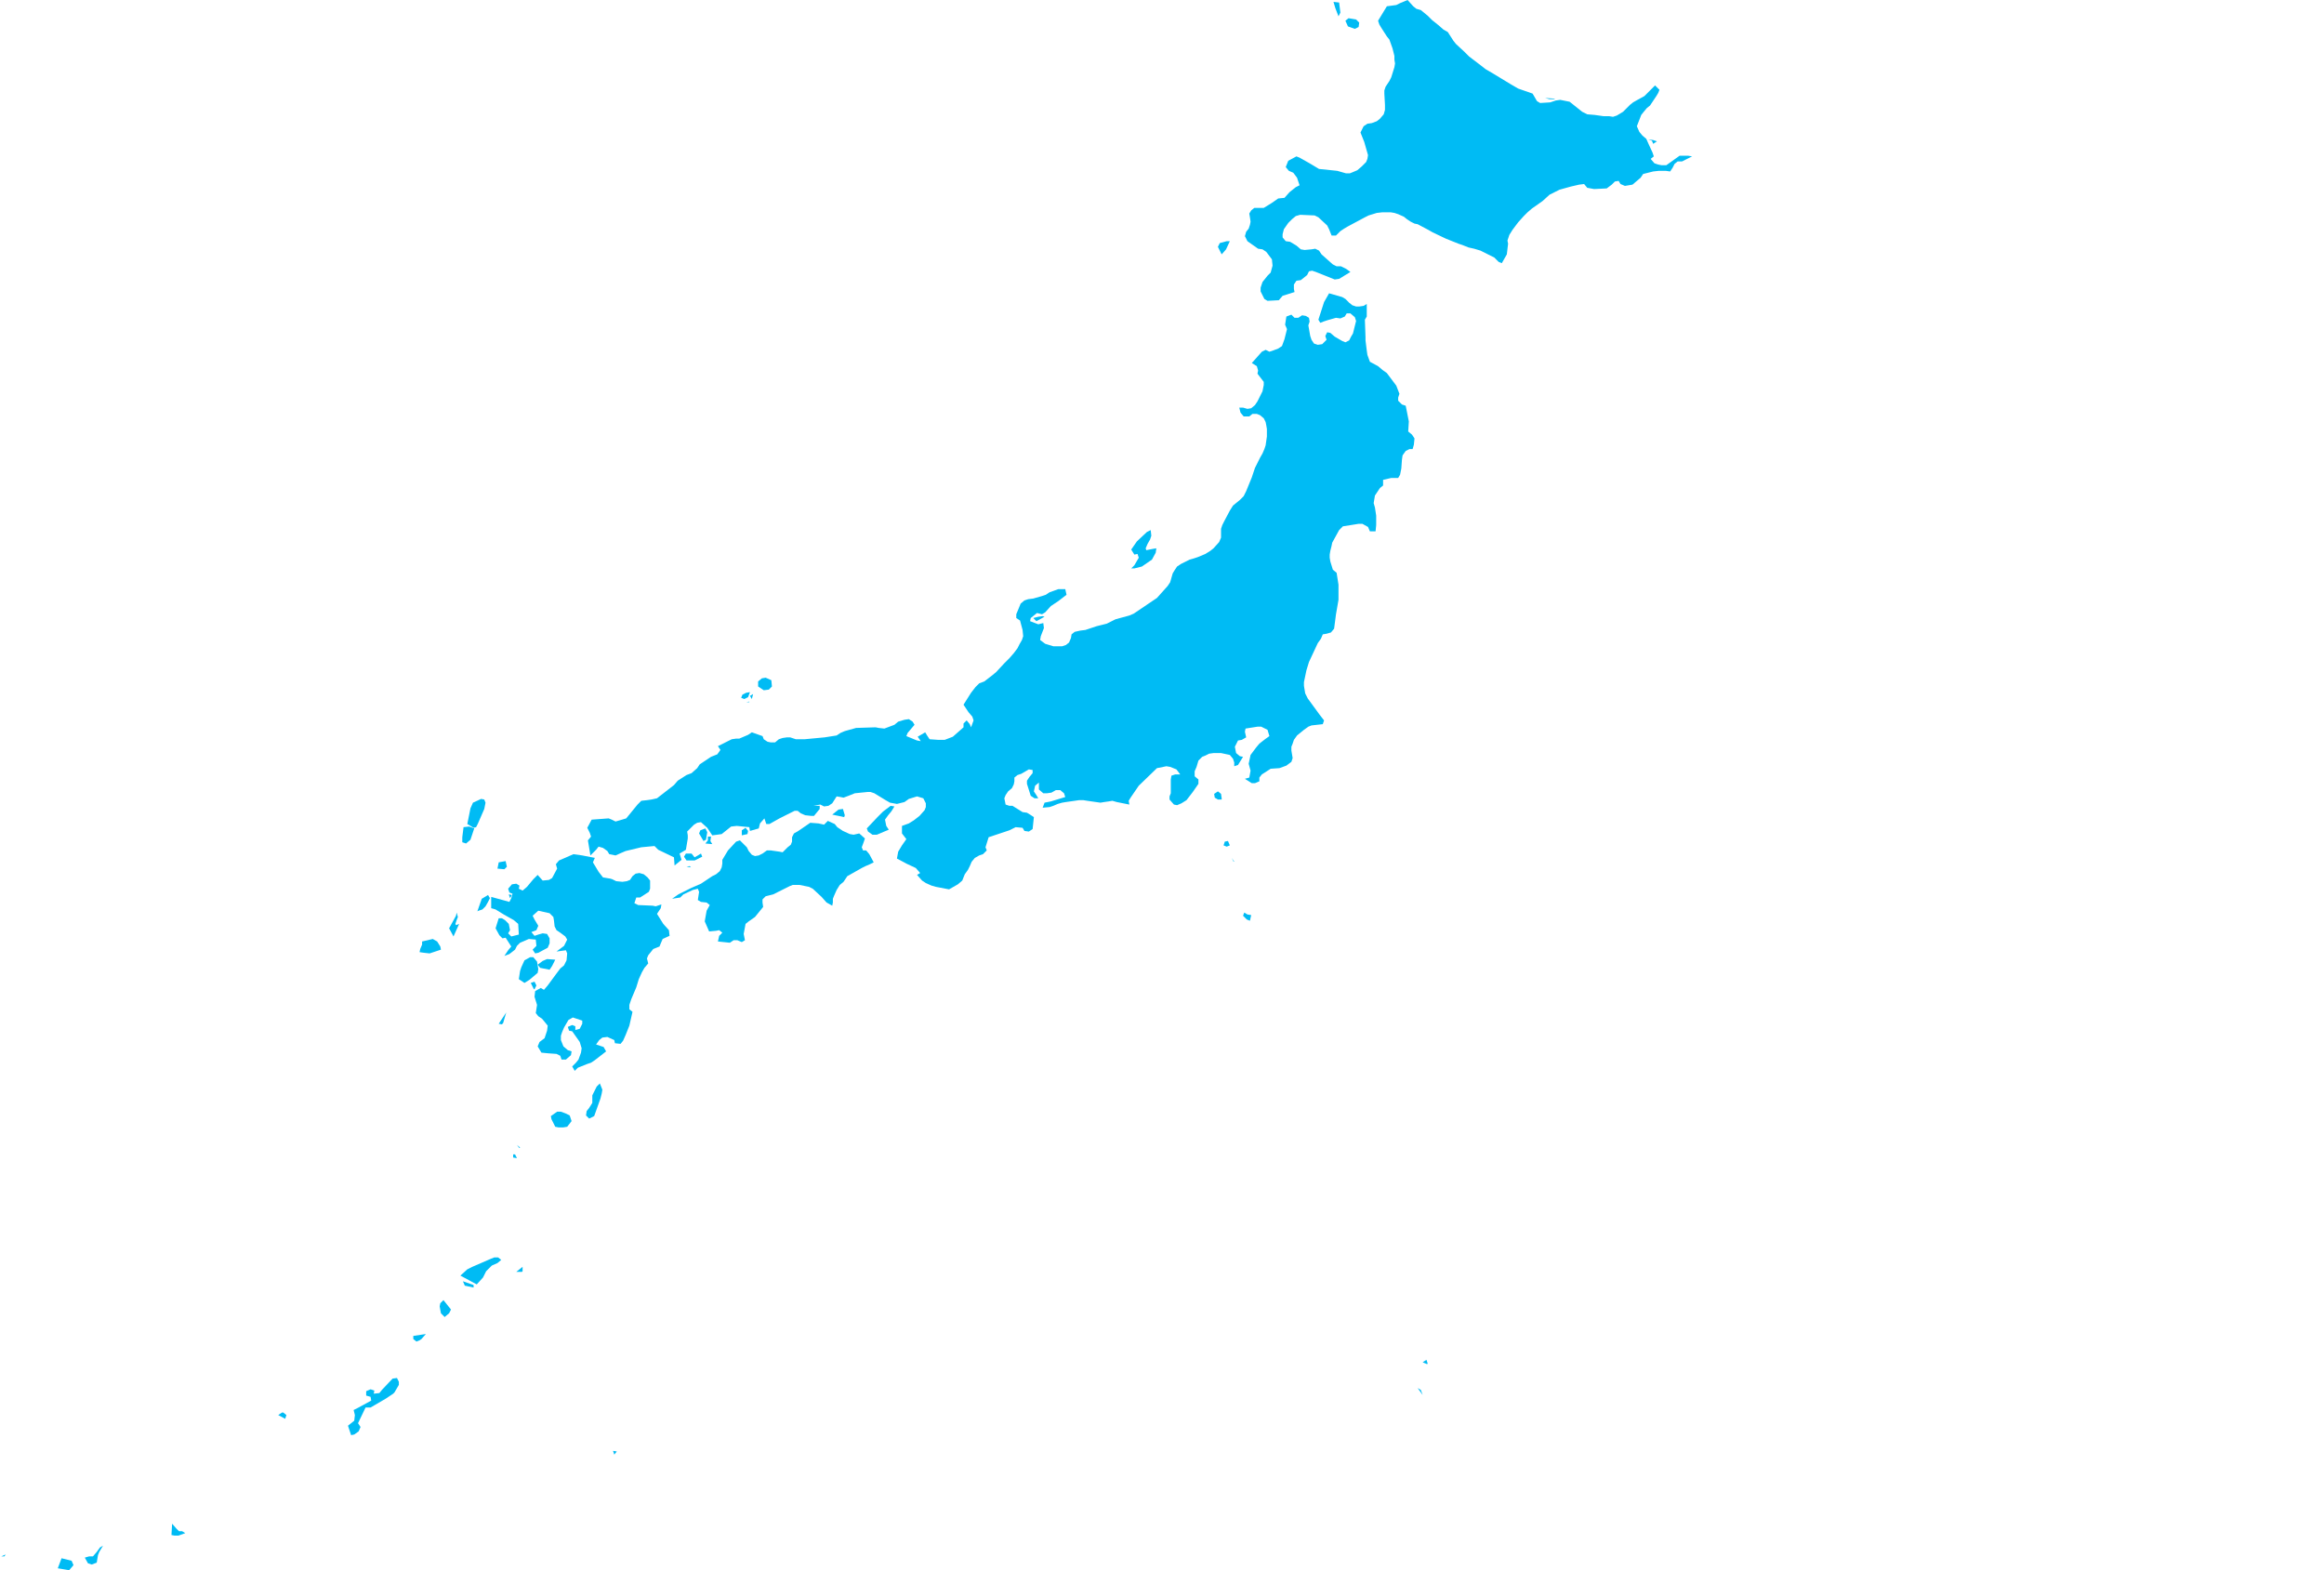 <?xml version="1.0" encoding="UTF-8" standalone="yes"?>
<!DOCTYPE svg PUBLIC "-//W3C//DTD SVG 1.0//EN" "http://www.w3.org/TR/2001/REC-SVG-20010904/DTD/svg10.dtd">
<svg height="250" width="370" xmlns="http://www.w3.org/2000/svg" xmlns:svg="http://www.w3.org/2000/svg" xmlns:xlink="http://www.w3.org/1999/xlink">
	<g id="g1-f1-TM_WORLD_BORDERS-0_3">
		<g id="g3-392" style="stroke-miterlimit: 3; fill: #00BBF4; stroke: #000000; stroke-opacity: 1; stroke-width: 0.005; stroke-linejoin: bevel; stroke-linecap: square">
			<polygon id="pgon1" points="365.2,249.5 " />
			<polygon id="pgon2" points="11.0,250.0 9.2,249.7 9.8,248.1 11.4,248.5 11.7,249.2 11.1,249.9 " />
			<polygon id="pgon3" points="0.7,247.8 0.2,247.8 0.9,247.5 " />
			<polygon id="pgon4" points="98.1,247.6 " />
			<polygon id="pgon5" points="15.6,247.6 15.5,248.2 15.4,248.8 14.6,249.1 14.0,248.9 13.5,248.0 14.2,247.8 14.8,247.8 15.4,247.1 15.9,246.4 16.4,246.1 16.1,246.6 15.8,247.1 " />
			<polygon id="pgon6" points="216.3,244.1 216.8,243.6 216.3,244.1 " />
			<polygon id="pgon7" points="28.5,243.8 29.0,243.8 29.5,244.1 28.4,244.5 27.8,244.5 27.3,244.4 27.4,242.6 28.1,243.4 " />
			<polygon id="pgon8" points="216.1,236.3 " />
			<polygon id="pgon9" points="97.8,231.6 97.6,231.0 98.2,231.1 " />
			<polygon id="pgon10" points="45.1,224.9 45.6,225.3 45.4,225.9 44.3,225.3 44.9,224.9 " />
			<polygon id="pgon11" points="226.5,222.1 225.7,221.0 226.2,221.3 226.5,222.1 " />
			<polygon id="pgon12" points="62.6,221.9 61.4,222.7 59.0,224.1 58.2,224.1 57.0,226.6 57.4,227.2 57.1,227.9 56.4,228.4 55.9,228.5 55.4,227.0 56.4,226.2 56.5,225.3 56.3,224.5 56.9,224.2 59.1,223.0 59.0,222.4 58.3,222.2 58.3,221.5 59.0,221.2 59.6,221.4 59.5,221.9 60.4,221.8 60.8,221.3 62.5,219.5 63.2,219.4 63.5,220.0 63.5,220.5 62.8,221.7 " />
			<polygon id="pgon13" points="227.2,217.2 226.5,216.9 227.1,216.5 227.3,217.1 " />
			<polygon id="pgon14" points="226.7,215.9 226.7,215.4 226.7,215.9 " />
			<polygon id="pgon15" points="211.2,215.0 " />
			<polygon id="pgon16" points="66.8,213.4 66.3,213.6 65.8,213.2 65.8,212.7 67.8,212.4 67.1,213.2 " />
			<polygon id="pgon17" points="226.7,210.6 " />
			<polygon id="pgon18" points="225.5,209.2 " />
			<polygon id="pgon19" points="70.8,209.7 70.2,209.1 70.0,208.0 70.1,207.5 70.6,207.0 71.8,208.5 71.5,209.1 70.9,209.6 " />
			<polygon id="pgon20" points="75.4,205.0 74.0,204.7 73.7,204.0 75.4,204.6 " />
			<polygon id="pgon21" points="83.1,202.5 82.2,202.5 83.2,201.7 83.2,202.4 " />
			<polygon id="pgon22" points="79.8,200.6 79.2,201.1 78.3,201.5 77.4,202.4 76.9,203.4 75.9,204.5 73.3,203.1 74.4,202.1 75.2,201.7 78.2,200.4 78.7,200.2 79.3,200.2 79.8,200.6 " />
			<polygon id="pgon23" points="80.0,186.9 79.8,186.4 80.0,186.9 " />
			<polygon id="pgon24" points="82.0,183.8 82.3,184.4 81.7,184.3 81.7,183.8 " />
			<polygon id="pgon25" points="82.7,182.8 82.3,182.3 82.8,182.7 " />
			<polygon id="pgon26" points="89.7,179.5 88.9,179.5 88.4,179.4 87.8,178.2 87.7,177.7 88.7,177.0 89.3,177.0 90.1,177.3 90.7,177.6 91.0,178.5 90.3,179.4 89.7,179.5 " />
			<polygon id="pgon27" points="204.8,176.9 " />
			<polygon id="pgon28" points="93.8,178.1 93.3,177.6 93.4,176.9 93.8,176.4 94.3,175.6 94.3,174.9 94.3,174.4 95.0,173.0 95.5,172.5 95.9,173.5 95.8,174.1 95.6,174.9 94.6,177.7 93.8,178.1 " />
			<polygon id="pgon29" points="79.9,163.1 79.4,163.0 80.6,161.2 80.1,162.9 " />
			<polygon id="pgon30" points="201.2,159.6 " />
			<polygon id="pgon31" points="85.0,157.5 84.5,156.5 85.1,156.3 85.4,156.9 85.1,157.5 " />
			<polygon id="pgon32" points="87.5,154.4 86.0,154.1 85.6,153.6 86.4,153.0 87.1,152.7 88.4,152.8 87.9,153.8 87.5,154.4 " />
			<polygon id="pgon33" points="83.5,156.5 82.6,155.9 82.8,154.6 83.0,154.0 83.5,152.9 84.4,152.4 84.9,152.4 85.5,153.1 85.7,154.3 85.6,154.9 84.3,156.0 83.5,156.5 " />
			<polygon id="pgon34" points="70.2,151.2 68.4,151.8 67.5,151.7 66.8,151.6 66.9,151.1 67.2,150.4 67.2,149.9 68.9,149.5 69.6,149.9 70.1,150.7 70.2,151.2 " />
			<polygon id="pgon35" points="72.6,147.3 73.1,147.1 72.2,149.1 71.5,147.8 72.6,145.8 72.7,145.3 72.9,146.0 72.7,146.5 72.5,147.1 " />
			<polygon id="pgon36" points="199.0,146.6 198.5,146.4 197.9,145.8 198.1,145.3 198.6,145.6 199.2,145.7 199.0,146.6 " />
			<polygon id="pgon37" points="76.0,145.1 76.7,143.1 77.7,142.5 78.0,143.0 77.7,143.6 77.3,144.3 76.8,144.8 76.2,145.0 " />
			<polygon id="pgon38" points="81.2,143.0 81.0,142.4 81.5,142.5 " />
			<polygon id="pgon39" points="110.0,138.1 109.3,138.0 109.8,137.9 " />
			<polygon id="pgon40" points="80.3,138.4 79.2,138.3 79.4,137.3 80.5,137.1 80.7,138.0 " />
			<polygon id="pgon41" points="196.4,137.2 196.1,136.6 196.5,137.2 " />
			<polygon id="pgon42" points="97.5,140.0 98.1,140.3 99.1,140.4 99.8,140.3 100.3,140.1 100.7,139.5 101.2,139.1 101.8,139.0 102.5,139.2 103.1,139.7 103.5,140.2 103.5,141.5 103.3,142.0 101.9,142.9 101.3,142.9 101.0,143.8 101.6,144.1 103.9,144.2 104.4,144.3 105.3,144.0 105.2,144.6 104.6,145.5 105.6,147.1 106.5,148.1 106.6,149.0 105.5,149.5 105.2,150.2 105.0,150.7 104.0,151.1 103.2,152.1 103.0,152.6 103.2,153.4 102.6,154.1 102.2,154.8 101.7,155.9 101.3,157.2 100.5,159.1 100.2,160.0 100.2,160.7 100.7,161.1 100.2,163.3 99.6,164.8 99.2,165.7 98.8,166.2 97.9,166.1 97.8,165.6 96.7,165.1 95.9,165.2 95.4,165.6 94.9,166.3 95.5,166.5 96.1,166.7 96.5,167.4 94.7,168.8 94.1,169.2 93.5,169.4 92.0,170.0 91.5,170.5 91.1,169.8 91.7,169.2 92.1,168.7 92.5,167.6 92.6,166.9 92.3,165.9 91.1,164.2 90.6,164.1 90.4,163.5 91.1,163.2 91.6,163.4 91.6,164.0 92.3,163.8 92.7,163.0 92.7,162.5 91.2,162.0 90.5,162.4 89.8,163.6 89.5,164.3 89.3,164.9 89.3,165.6 89.7,166.6 90.4,167.2 91.0,167.4 90.9,168.0 90.1,168.7 89.4,168.7 89.2,168.1 88.6,167.8 87.2,167.7 86.2,167.6 85.6,166.6 85.9,165.9 86.7,165.3 86.9,164.7 87.1,164.1 87.2,163.3 86.3,162.2 85.7,161.8 85.3,161.3 85.5,160.0 85.1,158.7 85.2,157.8 86.1,157.3 86.6,157.6 87.2,156.9 88.6,155.0 89.2,154.2 89.8,153.7 90.2,152.9 90.3,151.8 90.1,151.3 88.6,151.5 89.8,150.6 90.3,149.6 90.0,149.1 89.2,148.5 88.6,148.1 88.3,147.5 88.2,146.6 88.1,146.0 87.5,145.4 85.7,145.0 84.8,145.8 85.1,146.4 85.7,147.4 85.4,148.1 84.6,148.4 85.1,149.0 85.7,148.8 86.4,148.6 87.1,148.7 87.5,149.4 87.5,150.2 87.2,150.9 85.7,151.7 85.2,151.8 84.8,151.2 85.4,150.6 85.3,149.6 84.2,149.5 82.8,150.1 82.3,150.6 82.0,151.2 81.1,151.9 80.3,152.2 80.9,151.3 81.4,150.7 80.5,149.3 80.0,149.4 79.5,148.9 78.9,147.8 79.4,146.2 79.9,146.2 80.4,146.5 81.0,147.1 81.2,148.1 80.9,148.6 81.4,149.1 82.6,148.8 82.5,147.1 81.8,146.5 80.2,145.6 78.9,144.8 78.2,144.6 78.2,142.8 81.1,143.6 81.4,143.0 81.6,142.3 81.1,142.1 80.9,141.5 81.5,140.8 82.2,140.7 82.7,141.0 82.6,141.5 83.2,141.8 83.9,141.2 84.9,140.0 85.6,139.3 86.4,140.2 87.4,140.1 87.9,139.8 88.7,138.3 88.5,137.6 89.0,137.0 91.3,136.0 92.7,136.2 94.7,136.6 94.4,137.3 95.3,138.8 96.0,139.7 97.2,139.9 " />
			<polygon id="pgon43" points="110.6,136.5 111.6,135.9 111.8,136.4 110.6,137.0 109.3,137.0 108.9,136.4 109.2,135.9 110.1,135.9 110.5,136.4 " />
			<polygon id="pgon44" points="195.3,134.8 194.8,134.6 195.0,134.0 195.5,133.9 195.8,134.6 " />
			<polygon id="pgon45" points="113.1,133.9 113.4,134.4 112.3,134.3 112.7,133.8 112.7,133.2 113.2,133.2 113.1,133.9 " />
			<polygon id="pgon46" points="112.0,133.9 111.3,132.7 111.5,132.2 112.3,131.9 112.6,132.5 112.4,133.7 " />
			<polygon id="pgon47" points="118.1,133.0 118.1,132.2 118.7,131.8 119.1,132.3 119.0,132.8 118.1,133.0 " />
			<polygon id="pgon48" points="74.2,134.3 73.6,134.1 73.6,133.3 73.8,131.7 74.7,131.6 75.5,131.9 75.3,132.5 74.9,133.7 74.2,134.3 " />
			<polygon id="pgon49" points="132.9,131.2 133.3,131.7 134.2,132.3 135.3,132.8 135.9,132.9 136.8,132.7 137.7,133.5 137.5,134.1 137.2,134.9 137.4,135.4 137.9,135.4 138.4,136.0 139.1,137.3 138.5,137.6 137.8,137.9 137.2,138.2 134.9,139.5 134.3,140.4 133.7,140.9 133.2,141.7 132.8,142.6 132.6,143.1 132.6,143.7 132.5,144.2 131.6,143.7 130.8,142.8 129.4,141.5 128.8,141.2 127.3,140.9 126.2,140.9 125.7,141.1 123.1,142.4 121.9,142.7 121.4,143.2 121.4,143.7 121.5,144.4 120.2,146.0 119.2,146.7 118.7,147.1 118.4,148.7 118.6,149.7 118.1,150.0 117.4,149.7 116.8,149.7 116.2,150.1 114.3,149.9 114.5,149.0 115.0,148.5 114.5,148.1 114.0,148.2 112.9,148.3 112.2,146.7 112.5,145.0 113.0,144.1 112.5,143.7 111.6,143.6 111.1,143.3 111.3,142.0 111.1,141.5 110.3,141.7 108.8,142.4 108.3,142.9 107.0,143.1 108.0,142.4 110.0,141.4 111.6,140.7 113.4,139.5 114.0,139.2 114.6,138.7 114.9,138.1 115.0,137.5 115.0,136.9 115.9,135.4 117.2,134.0 117.8,133.8 118.9,134.9 119.2,135.5 119.7,136.1 120.2,136.3 120.8,136.2 121.4,135.9 122.1,135.4 122.7,135.4 123.4,135.5 124.1,135.6 124.6,135.7 125.4,134.9 125.9,134.5 126.1,134.0 126.1,133.3 126.4,132.7 127.1,132.3 129.0,131.0 130.3,131.1 131.2,131.3 131.8,130.7 132.9,131.2 " />
			<polygon id="pgon50" points="192.4,131.4 192.2,130.7 192.4,131.4 " />
			<polygon id="pgon51" points="134.4,130.1 132.5,129.7 133.5,128.9 134.2,128.8 134.5,129.8 " />
			<polygon id="pgon52" points="139.6,132.9 138.9,132.9 138.2,132.4 138.0,131.9 139.7,130.1 140.6,129.2 141.8,128.3 142.4,128.4 141.9,129.2 141.4,129.8 140.9,130.5 141.1,131.5 141.5,132.1 139.6,132.9 " />
			<polygon id="pgon53" points="75.4,131.8 74.4,131.2 74.9,128.7 75.3,127.8 76.6,127.2 77.1,127.3 77.3,127.8 77.1,128.8 76.1,131.1 75.8,131.7 " />
			<polygon id="pgon54" points="194.5,127.3 193.9,127.3 193.4,127.0 193.3,126.4 193.9,126.0 194.4,126.4 194.5,127.1 " />
			<polygon id="pgon55" points="119.3,111.8 118.8,111.8 119.3,111.7 " />
			<polygon id="pgon56" points="119.7,111.3 119.4,110.8 119.9,110.5 119.7,111.3 " />
			<polygon id="pgon57" points="118.5,111.3 118.0,111.1 118.2,110.6 118.8,110.3 119.4,110.2 119.1,111.0 118.5,111.3 " />
			<polygon id="pgon58" points="121.9,107.9 122.8,108.3 122.9,109.3 122.4,109.8 121.6,109.9 120.7,109.3 120.7,108.5 121.3,108.0 121.9,107.9 " />
			<polygon id="pgon59" points="166.3,98.2 165.0,98.9 164.5,98.4 165.3,98.2 166.0,98.1 " />
			<polygon id="pgon60" points="182.5,87.6 183.5,87.4 184.1,87.3 184.0,88.0 183.4,89.1 181.8,90.2 180.6,90.5 180.1,90.5 180.6,90.0 181.3,88.8 181.1,88.2 180.6,88.3 180.1,87.5 181.0,86.2 182.6,84.7 183.2,84.4 183.3,85.3 183.1,85.9 182.7,86.6 182.4,87.3 " />
			<polygon id="pgon61" points="215.9,48.8 216.4,48.8 217.1,48.7 217.6,48.4 217.6,50.4 217.3,50.9 217.4,53.7 217.4,54.2 217.6,55.8 217.7,56.5 218.1,57.6 219.4,58.3 220.1,58.9 220.8,59.4 222.3,61.4 222.8,62.7 222.6,63.3 222.6,63.8 223.2,64.4 223.8,64.6 224.3,67.1 224.2,68.7 224.8,69.2 225.2,69.8 225.1,70.8 224.9,71.5 224.4,71.5 223.8,71.8 223.3,72.5 223.2,73.2 223.1,74.6 222.9,75.6 222.6,76.1 221.5,76.1 220.2,76.4 220.2,77.3 219.7,77.7 218.9,78.9 218.7,80.1 218.9,80.8 219.1,82.1 219.1,83.6 219.0,84.6 218.1,84.6 217.8,83.9 216.9,83.4 216.3,83.4 215.7,83.5 213.8,83.8 213.2,84.4 212.1,86.4 212.0,86.9 211.8,87.7 211.7,88.3 211.7,88.8 211.8,89.4 212.2,90.7 212.8,91.2 213.1,93.1 213.1,94.5 213.1,95.5 212.7,97.8 212.4,100.1 211.9,100.7 211.2,100.9 210.6,101.0 210.3,101.7 209.8,102.4 208.4,105.4 208.0,106.7 207.6,108.6 207.6,109.2 207.8,110.4 208.2,111.2 210.1,113.8 210.8,114.7 210.6,115.3 208.8,115.5 208.3,115.7 207.6,116.2 206.5,117.1 206.0,117.8 205.8,118.4 205.6,118.9 205.6,119.5 205.8,120.7 205.6,121.3 204.8,121.9 203.7,122.3 202.3,122.4 200.9,123.3 200.5,123.8 200.5,124.4 199.8,124.7 199.3,124.7 198.2,124.0 198.9,123.8 199.1,122.7 198.8,121.6 199.1,120.2 200.0,119.0 200.5,118.4 201.4,117.7 202.1,117.2 201.8,116.2 200.8,115.7 200.2,115.7 198.3,116.0 198.2,116.5 198.4,117.4 197.7,117.8 197.1,117.9 196.6,118.9 196.8,119.9 197.4,120.4 197.9,120.5 197.1,121.8 196.5,122.0 196.5,121.4 196.3,120.8 195.8,120.2 194.4,119.9 193.9,119.9 193.2,119.9 192.5,120.0 191.9,120.3 191.4,120.5 190.8,121.1 190.5,122.1 190.2,122.8 190.2,123.6 190.8,124.1 190.8,124.8 189.9,126.1 188.9,127.4 188.1,127.9 187.4,128.2 186.9,128.1 186.2,127.3 186.2,126.8 186.4,126.3 186.4,125.5 186.4,124.9 186.4,124.1 186.5,123.5 187.1,123.3 187.9,123.3 187.3,122.5 186.3,122.1 185.7,122.0 184.2,122.3 181.3,125.1 180.0,127.0 179.7,127.5 179.8,128.1 177.8,127.7 177.1,127.5 176.5,127.6 175.8,127.7 175.2,127.8 173.1,127.5 172.5,127.4 171.8,127.4 170.4,127.6 169.7,127.7 169.1,127.8 168.4,128.0 167.7,128.3 167.1,128.5 166.0,128.6 166.3,127.8 167.3,127.6 169.6,126.9 169.4,126.3 168.8,125.8 168.1,125.8 167.4,126.2 166.7,126.3 166.1,126.3 165.4,125.7 165.4,125.2 165.4,124.6 164.8,125.1 164.6,126.0 165.0,126.6 165.3,127.1 164.7,127.1 164.1,126.7 163.5,124.8 163.5,124.3 163.9,123.7 164.4,123.1 164.4,122.6 163.8,122.5 162.6,123.2 162.0,123.4 161.5,123.8 161.5,124.4 161.4,124.9 161.1,125.5 160.5,126.0 160.1,126.6 159.9,127.1 160.1,128.1 160.7,128.3 161.2,128.3 162.0,128.8 162.8,129.3 163.5,129.4 164.0,129.7 164.6,130.1 164.4,132.0 163.8,132.4 163.1,132.3 162.8,131.8 161.7,131.7 160.7,132.2 159.5,132.6 158.3,133.0 157.4,133.3 156.9,134.9 157.1,135.4 156.5,136.0 155.9,136.2 155.2,136.6 154.7,137.2 154.4,137.9 154.1,138.5 153.6,139.2 153.2,140.2 152.5,140.8 151.1,141.6 149.0,141.2 148.3,141.0 147.4,140.6 146.8,140.2 146.0,139.3 146.5,139.0 145.8,138.2 144.3,137.5 142.8,136.7 143.0,135.6 143.6,134.6 144.3,133.6 143.6,132.7 143.6,131.5 144.7,131.1 145.5,130.6 146.4,129.9 147.2,129.0 147.4,128.5 147.4,127.9 147.0,127.1 146.0,126.8 144.7,127.2 144.0,127.7 142.8,128.0 141.7,127.8 141.0,127.4 139.2,126.3 138.6,126.1 138.1,126.1 136.1,126.3 135.1,126.7 134.3,127.0 133.8,126.9 133.2,126.8 132.5,127.9 131.9,128.3 131.2,128.4 130.6,128.1 129.5,128.3 130.0,128.3 130.5,128.3 130.5,128.8 129.6,129.9 129.1,129.9 128.2,129.8 127.5,129.5 127.0,129.1 126.5,129.1 124.1,130.3 122.5,131.2 122.0,131.2 121.7,130.3 121.0,131.1 120.8,131.9 119.4,132.3 119.3,131.7 117.3,131.5 116.4,131.6 115.9,132.0 114.9,132.8 114.2,132.9 113.4,133.0 112.6,131.8 111.6,130.9 111.0,131.0 110.5,131.3 109.4,132.4 109.5,133.0 109.5,133.5 109.2,135.3 108.2,135.9 108.5,136.9 107.4,137.8 107.3,136.5 104.8,135.3 104.2,134.7 102.1,134.9 99.6,135.5 98.9,135.8 98.0,136.2 97.0,136.0 96.7,135.5 96.0,135.0 95.3,134.8 94.9,135.3 94.0,136.2 93.6,133.8 94.1,133.2 93.9,132.6 93.5,131.8 94.2,130.5 96.9,130.3 97.4,130.5 98.0,130.8 98.7,130.6 99.7,130.3 101.5,128.1 102.1,127.5 103.0,127.4 103.7,127.3 104.6,127.1 107.3,125.0 107.9,124.3 109.3,123.4 110.1,123.1 111.0,122.3 111.4,121.7 113.2,120.5 113.7,120.3 114.2,120.1 114.7,119.4 114.3,118.8 116.5,117.7 117.2,117.6 117.7,117.6 119.1,117.0 119.7,116.6 121.4,117.2 121.6,117.7 122.2,118.1 122.7,118.2 123.4,118.2 124.0,117.7 124.6,117.5 125.3,117.4 125.8,117.4 126.7,117.7 127.3,117.7 128.1,117.7 131.3,117.4 133.2,117.1 133.8,116.7 134.5,116.4 136.3,115.9 139.4,115.8 139.9,115.9 140.8,116.0 142.4,115.4 143.0,114.9 144.0,114.6 144.7,114.5 145.3,114.9 145.6,115.4 144.5,116.7 144.3,117.2 146.0,117.9 146.6,118.0 146.1,117.3 147.3,116.6 147.6,117.1 148.0,117.7 149.4,117.8 150.4,117.8 151.7,117.3 153.4,115.8 153.4,115.2 153.9,114.7 154.4,115.3 154.6,115.8 155.0,114.7 154.8,114.1 154.2,113.4 153.4,112.2 154.6,110.3 155.3,109.4 155.9,108.8 156.7,108.5 158.0,107.5 158.6,107.0 159.9,105.6 160.7,104.8 161.4,104.0 162.0,103.2 162.3,102.6 162.7,101.9 162.9,101.3 162.8,100.3 162.4,98.8 161.8,98.4 161.8,97.8 162.5,96.1 163.1,95.6 163.7,95.4 164.5,95.3 165.9,94.9 166.5,94.7 167.1,94.3 168.5,93.8 169.0,93.8 169.6,93.8 169.8,94.7 168.5,95.7 167.3,96.5 166.4,97.5 165.9,97.8 165.1,97.6 164.1,98.4 164.0,98.9 165.3,99.4 166.1,99.2 166.2,100.0 165.7,101.3 165.6,101.9 166.4,102.5 167.7,102.9 169.1,102.9 169.7,102.7 170.2,102.3 170.5,101.6 170.6,101.0 171.1,100.6 172.0,100.4 172.8,100.3 174.6,99.7 175.4,99.5 176.2,99.3 176.8,99.0 177.6,98.6 179.8,98.0 180.5,97.7 184.2,95.2 185.9,93.3 186.3,92.7 186.5,92.0 186.7,91.3 187.0,90.8 187.4,90.2 188.0,89.8 188.8,89.4 189.4,89.1 190.1,88.9 190.7,88.7 191.9,88.2 192.7,87.7 193.2,87.3 194.1,86.3 194.4,85.6 194.4,84.8 194.4,84.2 194.6,83.6 194.9,83.0 195.8,81.3 196.3,80.5 197.4,79.6 198.0,79.0 198.4,78.2 199.3,76.0 199.8,74.5 200.6,72.9 201.0,72.2 201.3,71.5 201.5,70.9 201.6,70.2 201.7,69.5 201.7,68.3 201.6,67.7 201.5,67.2 201.2,66.6 200.6,66.1 200.1,65.9 199.4,65.9 198.9,66.3 198.0,66.3 197.5,65.7 197.3,64.9 197.9,64.9 198.6,65.1 199.2,65.0 199.8,64.5 200.2,63.9 200.5,63.3 201.0,62.3 201.2,61.3 201.2,60.8 200.2,59.5 200.3,59.0 200.1,58.3 199.3,57.8 200.9,56.0 201.5,55.7 202.1,56.0 202.7,55.8 203.5,55.5 204.1,55.1 204.5,54.0 204.9,52.4 204.6,51.7 204.8,50.4 205.6,50.1 206.1,50.6 206.7,50.6 207.3,50.2 207.9,50.3 208.4,50.6 208.5,51.2 208.3,51.8 208.6,53.5 208.8,54.1 209.2,54.7 209.8,54.9 210.5,54.8 211.2,54.1 211.0,53.5 211.3,52.9 211.8,53.0 212.5,53.6 213.7,54.3 214.2,54.5 214.8,54.2 215.1,53.6 215.4,53.1 215.9,51.1 215.7,50.5 215.0,49.9 214.4,49.9 214.1,50.4 213.4,50.7 212.7,50.6 211.3,51.0 210.7,51.2 210.2,51.4 209.9,50.9 210.8,48.1 211.6,46.7 213.7,47.3 214.2,47.6 214.8,48.2 215.3,48.6 215.9,48.8 " />
			<polygon id="pgon62" points="195.8,38.4 195.2,39.7 194.5,40.5 193.9,39.3 194.2,38.7 195.3,38.4 " />
			<polygon id="pgon63" points="263.2,22.9 263.0,22.4 262.4,22.2 263.2,22.3 263.8,22.5 263.2,22.9 " />
			<polygon id="pgon64" points="247.6,15.8 246.7,15.8 246.0,15.6 247.4,15.7 " />
			<polygon id="pgon65" points="215.7,4.6 214.6,4.2 214.2,3.3 214.7,2.9 215.9,3.1 216.4,3.6 216.3,4.3 215.7,4.6 " />
			<polygon id="pgon66" points="213.1,2.6 212.6,1.3 212.3,0.3 213.2,0.4 213.4,2.0 213.1,2.6 " />
			<polygon id="pgon67" points="225.0,1.0 225.5,1.4 226.2,1.6 227.3,2.5 228.0,3.2 229.0,4.0 229.8,4.7 230.5,5.1 231.4,6.5 231.8,7.0 233.2,8.3 233.9,9.0 236.0,10.6 236.5,11.0 237.7,11.7 240.5,13.4 241.7,14.1 244.0,14.9 244.7,16.1 245.2,16.4 246.8,16.3 247.7,16.0 248.4,15.9 249.9,16.2 251.9,17.8 252.7,18.2 253.9,18.3 255.3,18.5 256.2,18.5 256.8,18.6 257.4,18.4 258.4,17.8 258.9,17.3 259.5,16.7 260.0,16.3 260.7,15.9 261.8,15.3 262.4,14.7 263.5,13.6 264.2,14.3 264.0,14.8 263.7,15.3 262.7,16.8 262.2,17.2 261.7,17.8 261.3,18.3 260.6,20.1 261.0,21.0 261.5,21.6 262.1,22.1 262.5,23.0 263.1,24.3 263.3,24.9 262.8,25.3 263.4,26.0 264.0,26.2 264.5,26.3 265.3,26.3 267.4,24.8 268.8,24.8 269.4,24.9 268.4,25.4 267.8,25.7 267.1,25.7 266.6,26.1 266.3,26.7 265.9,27.3 265.2,27.2 264.1,27.2 263.2,27.3 261.6,27.7 261.2,28.3 259.9,29.4 258.7,29.6 258.0,29.3 257.7,28.8 257.1,28.9 256.6,29.4 255.8,30.0 253.8,30.1 252.7,29.9 252.2,29.3 251.4,29.4 250.1,29.7 248.3,30.2 246.7,31.0 245.6,32.0 243.9,33.2 243.2,33.8 242.6,34.4 241.7,35.4 240.8,36.6 240.3,37.4 240.0,38.3 240.1,38.8 239.9,40.5 239.1,41.9 238.6,41.7 237.9,41.0 235.7,39.9 234.7,39.6 233.8,39.4 232.8,39.0 232.2,38.8 230.2,38.0 228.1,37.0 227.4,36.6 225.7,35.7 225.2,35.6 224.6,35.3 224.0,34.9 223.5,34.5 222.6,34.1 222.0,33.9 221.4,33.8 220.9,33.8 220.1,33.8 219.2,33.9 217.9,34.3 217.3,34.6 214.5,36.1 214.0,36.4 213.4,36.8 212.7,37.5 212.0,37.5 211.6,36.5 211.3,35.9 209.9,34.6 209.3,34.3 207.0,34.2 206.3,34.4 205.7,34.9 205.1,35.5 204.4,36.5 204.2,37.3 204.2,37.8 204.7,38.4 205.4,38.5 205.9,38.8 206.4,39.1 207.1,39.7 207.7,39.8 208.8,39.7 209.4,39.6 210.0,39.9 210.4,40.5 212.2,42.1 212.8,42.4 213.5,42.4 214.3,42.8 215.0,43.3 213.2,44.4 212.5,44.5 209.5,43.3 208.9,43.1 208.4,43.2 208.1,43.8 207.1,44.6 206.4,44.7 206.0,45.3 206.0,46.0 206.1,46.5 204.2,47.1 203.6,47.8 201.8,47.9 201.3,47.6 200.7,46.4 200.7,45.8 201.0,44.9 201.8,43.9 202.3,43.4 202.6,42.3 202.5,41.3 201.6,40.1 201.0,39.7 200.3,39.6 198.6,38.4 198.2,37.6 198.4,36.9 198.8,36.4 199.0,35.8 199.1,35.3 199.0,34.6 198.9,34.0 199.2,33.5 199.7,33.1 200.5,33.1 201.2,33.1 202.5,32.3 203.5,31.6 204.5,31.5 205.3,30.6 206.3,29.8 206.9,29.5 206.5,28.3 205.9,27.5 205.2,27.2 204.7,26.6 205.1,25.6 206.4,24.9 206.9,25.1 208.5,26.0 210.0,26.9 212.9,27.2 214.3,27.6 214.9,27.6 215.4,27.4 216.1,27.1 216.8,26.5 217.5,25.8 217.7,25.3 217.8,24.7 217.2,22.6 216.6,21.1 217.1,20.1 217.7,19.7 218.4,19.6 219.2,19.3 219.7,18.9 220.3,18.2 220.5,17.5 220.5,16.7 220.4,14.9 220.4,14.4 220.6,13.8 221.2,12.9 221.5,12.3 222.0,10.7 222.1,10.1 222.0,9.5 222.0,8.9 221.7,7.7 221.2,6.3 220.8,5.8 219.9,4.4 219.6,3.9 219.4,3.3 220.8,1.0 222.3,0.8 222.9,0.5 224.1,0.0 225.0,1.0 " />
		</g>
	</g>
	<!-- 
	Generated using the Perl SVG Module V2.50
	by Ronan Oger
	Info: http://www.roitsystems.com/
 -->
</svg>